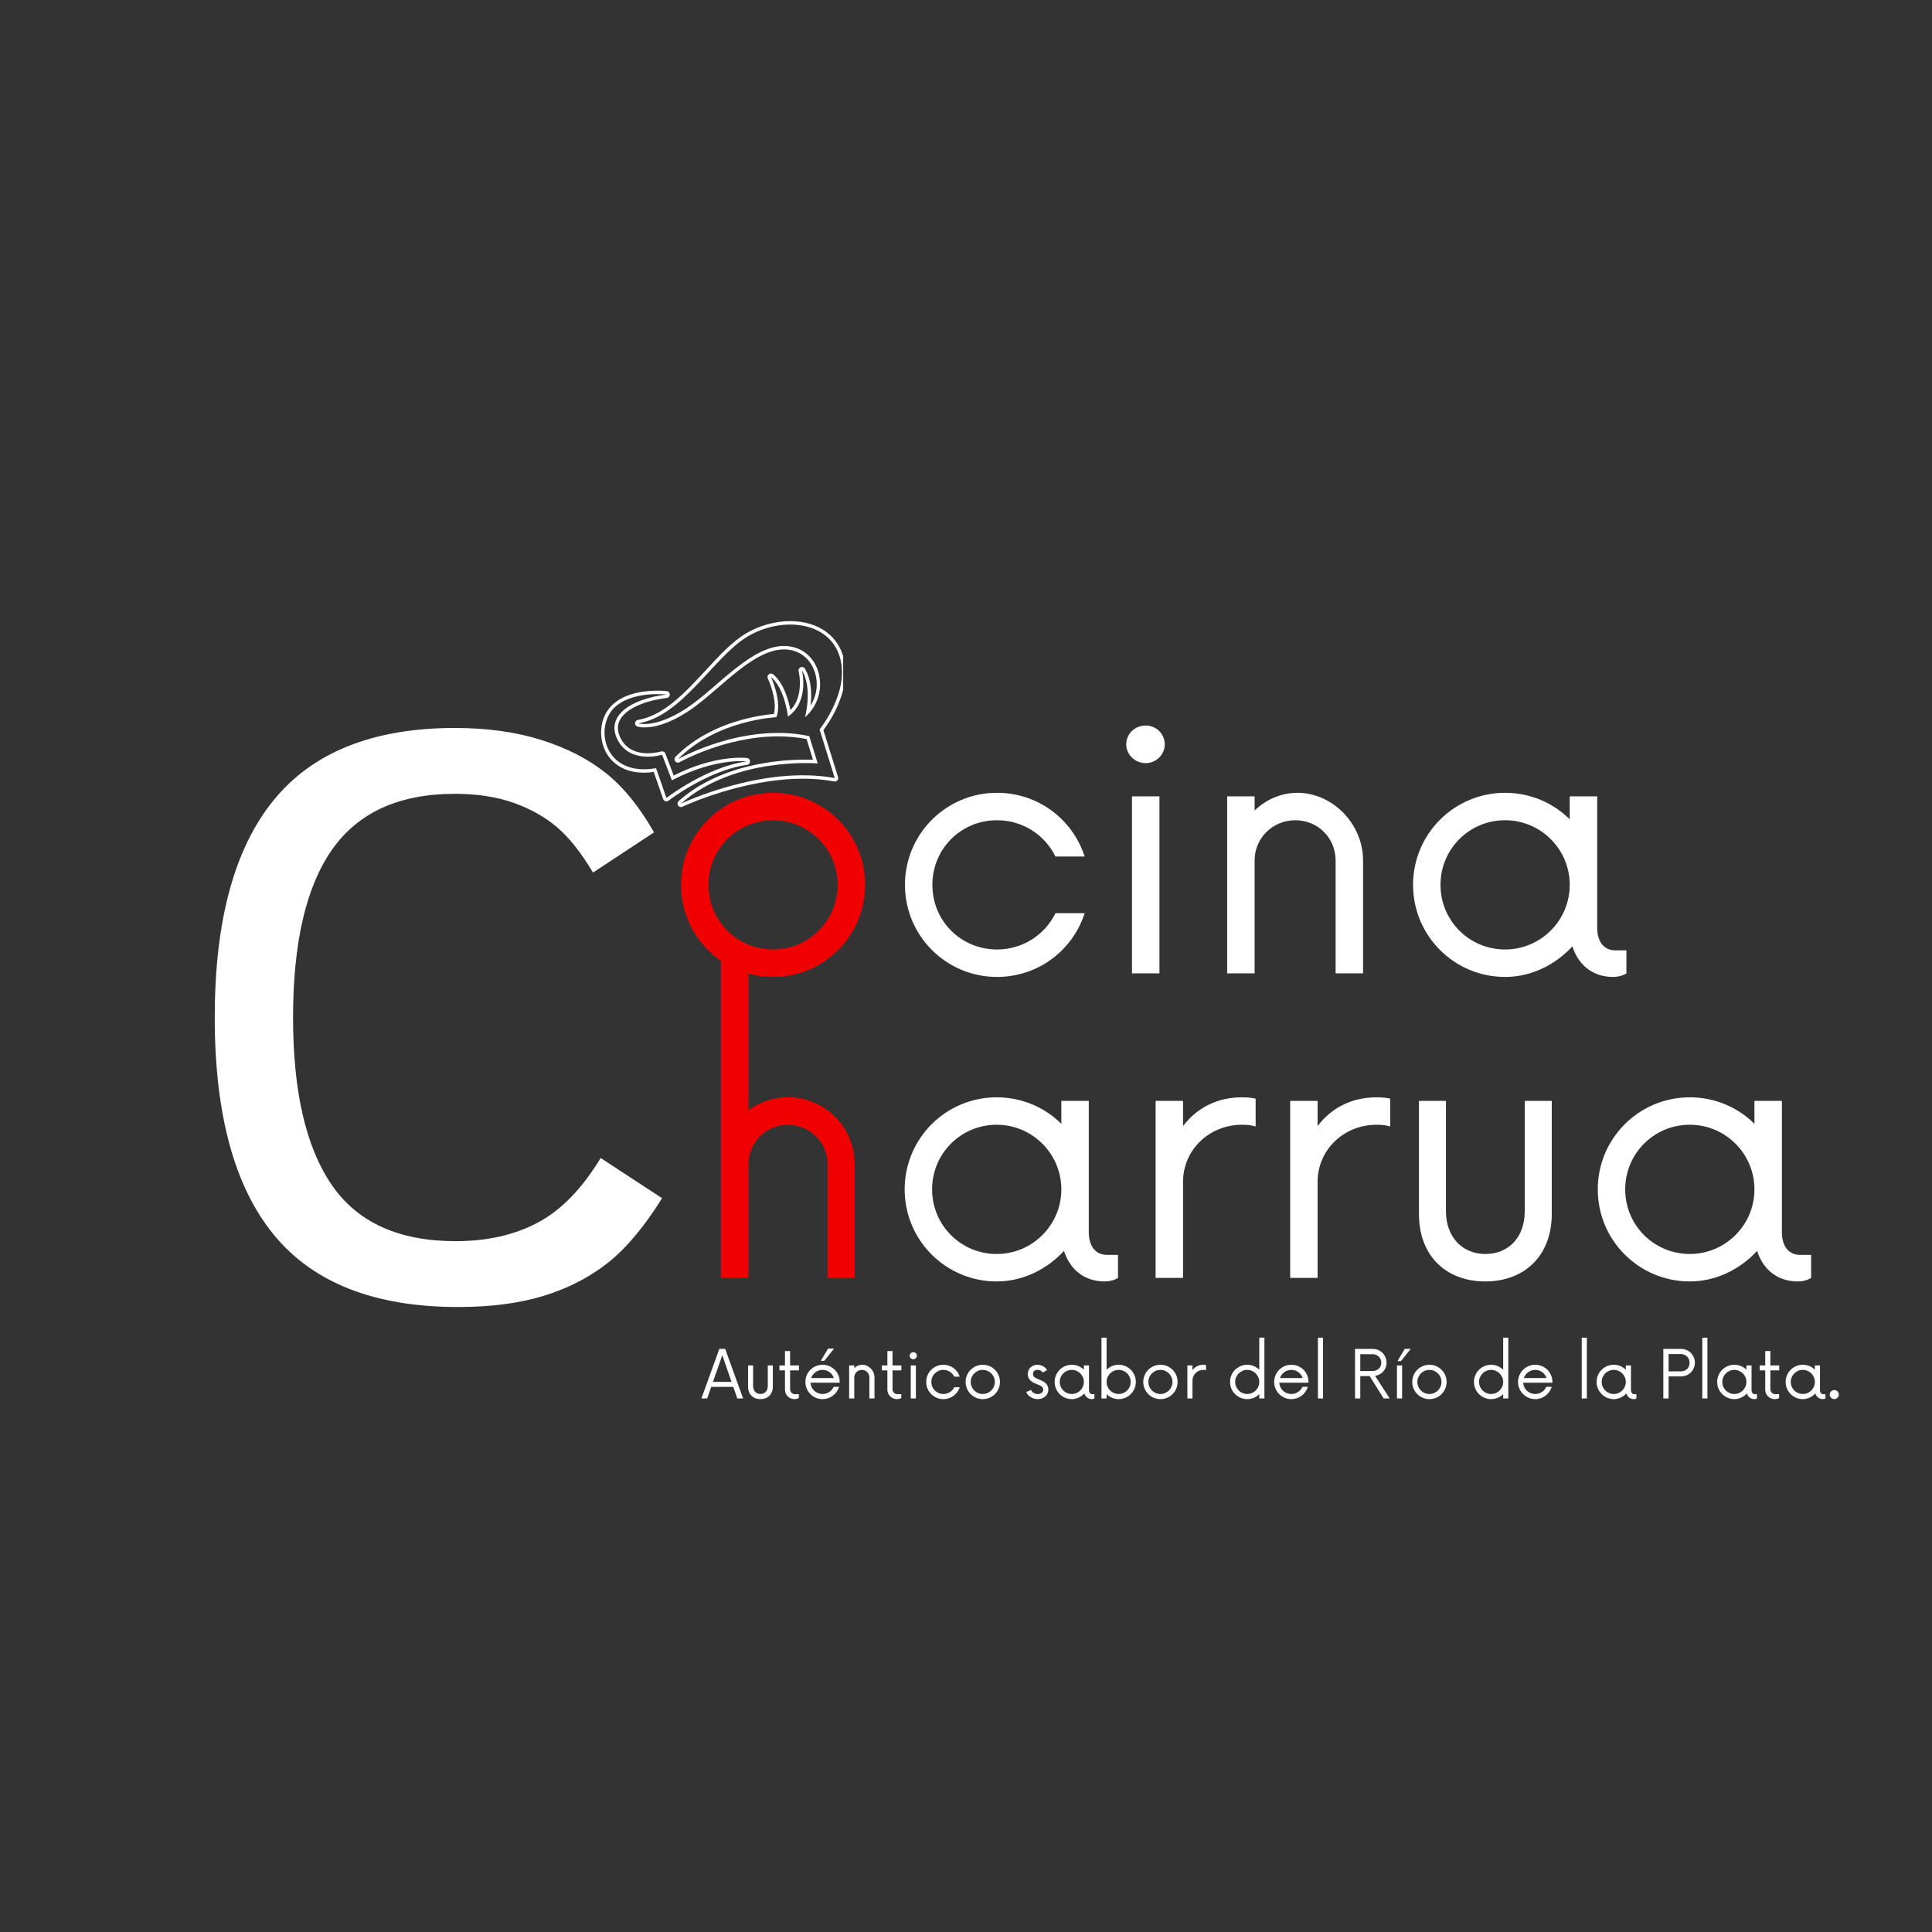 <svg xmlns="http://www.w3.org/2000/svg" xmlns:xlink="http://www.w3.org/1999/xlink" width="500" zoomAndPan="magnify" viewBox="0 0 375 375" height="500" preserveAspectRatio="xMidYMid meet" version="1.0"><rect x="0" y="0" width="375" height="375" fill="#333333" stroke="none"/><defs><g/><clipPath id="7f1398c0e6"><path d="M 123.223 120.562 L 163.66 120.562 L 163.66 156.648 L 123.223 156.648 Z M 123.223 120.562 " clip-rule="nonzero"/></clipPath><clipPath id="35ea30905b"><path d="M 116.676 134.047 L 145.598 134.047 L 145.598 155.574 L 116.676 155.574 Z M 116.676 134.047 " clip-rule="nonzero"/></clipPath></defs><g fill="#f10000" fill-opacity="1"><g transform="translate(128.32, 188.934)"><g><path d="M 21.734 0.688 C 31.617 0.688 39.605 -7.301 39.605 -17.184 C 39.605 -27.062 31.617 -35.051 21.734 -35.051 C 11.855 -35.051 3.867 -27.062 3.867 -17.184 C 3.867 -7.301 11.855 0.688 21.734 0.688 Z M 21.734 -4.641 C 14.777 -4.641 9.191 -10.223 9.191 -17.184 C 9.191 -24.141 14.777 -29.727 21.734 -29.727 C 28.609 -29.727 34.277 -24.141 34.277 -17.184 C 34.277 -10.223 28.609 -4.641 21.734 -4.641 Z M 21.734 -4.641 "/></g></g></g><g fill="#ffffff" fill-opacity="1"><g transform="translate(171.785, 188.934)"><g><path d="M 21.734 0.688 C 29.727 0.688 36.426 -4.469 38.746 -11.684 L 33.078 -11.684 C 31.016 -7.473 26.719 -4.641 21.734 -4.641 C 14.777 -4.641 9.191 -10.137 9.191 -17.184 C 9.191 -24.227 14.777 -29.727 21.734 -29.727 C 26.719 -29.727 31.016 -26.891 33.078 -22.68 L 38.746 -22.68 C 36.426 -29.898 29.727 -35.051 21.734 -35.051 C 11.855 -35.051 3.867 -27.062 3.867 -17.184 C 3.867 -7.301 11.855 0.688 21.734 0.688 Z M 21.734 0.688 "/></g></g></g><g fill="#ffffff" fill-opacity="1"><g transform="translate(212.763, 188.934)"><g><path d="M 9.621 -40.809 C 11.598 -40.809 13.316 -42.441 13.316 -44.418 C 13.316 -46.562 11.598 -48.109 9.621 -48.109 C 7.559 -48.109 5.844 -46.562 5.844 -44.418 C 5.844 -42.441 7.559 -40.809 9.621 -40.809 Z M 6.957 0 L 12.285 0 L 12.285 -34.363 L 6.957 -34.363 Z M 6.957 0 "/></g></g></g><g fill="#ffffff" fill-opacity="1"><g transform="translate(231.921, 188.934)"><g><path d="M 19.934 -35.051 C 16.754 -35.051 13.832 -33.762 11.598 -31.617 L 11.598 -34.363 L 6.273 -34.363 L 6.273 0 L 11.598 0 L 11.598 -21.906 C 11.598 -26.289 15.121 -29.727 19.504 -29.727 C 23.883 -29.727 27.32 -26.289 27.32 -21.906 L 27.32 0 L 32.648 0 L 32.648 -21.906 C 32.648 -29.211 26.547 -35.051 19.934 -35.051 Z M 19.934 -35.051 "/></g></g></g><g fill="#ffffff" fill-opacity="1"><g transform="translate(270.407, 188.934)"><g><path d="M 43.129 -4.469 C 41.238 -4.469 39.605 -5.758 39.605 -8.934 L 39.605 -34.363 L 34.277 -34.363 L 34.277 -29.898 C 31.102 -33.078 26.633 -35.051 21.734 -35.051 C 11.855 -35.051 3.867 -27.062 3.867 -17.184 C 3.867 -7.301 11.855 0.688 21.734 0.688 C 26.891 0.688 31.531 -1.719 34.793 -5.242 C 35.91 -1.719 38.66 0.688 42.699 0.688 C 43.645 0.688 44.59 0.43 45.277 0 L 45.277 -4.469 Z M 21.734 -4.641 C 14.777 -4.641 9.191 -10.223 9.191 -17.184 C 9.191 -24.141 14.777 -29.727 21.734 -29.727 C 28.609 -29.727 34.277 -24.141 34.277 -17.184 C 34.277 -10.223 28.609 -4.641 21.734 -4.641 Z M 21.734 -4.641 "/></g></g></g><g fill="#000000" fill-opacity="1"><g transform="translate(316.696, 188.934)"><g/></g></g><g clip-path="url(#7f1398c0e6)"><path fill="#ffffff" d="M 133.121 137.562 C 139.141 133.668 145.98 124.93 152.707 125.402 C 159.43 125.875 161.438 134.73 156.246 139.215 C 156.246 139.215 157.781 133.668 155.656 130.125 C 155.656 130.125 157.191 136.148 152.941 139.098 C 152.941 139.098 152.352 133.625 149.641 131.402 C 149.641 131.402 151.879 136.148 150.699 139.215 C 150.699 139.215 139.141 139.688 131.59 147.363 C 131.59 147.363 144.211 140.16 157.07 142.875 L 158.723 148.188 C 158.723 148.188 142.559 146.773 132.18 155.98 C 132.18 155.98 148.105 148.426 162.027 151.023 L 159.078 141.578 C 159.078 141.578 165.094 134.258 162.973 127.41 C 160.848 120.562 151.762 119.617 145.156 123.516 C 138.551 127.41 132.531 138.98 123.918 140.398 C 123.918 140.398 127.105 141.461 133.121 137.562 Z M 123.254 140.344 C 123.281 140.039 123.508 139.789 123.812 139.738 C 128.832 138.914 132.984 134.422 137.004 130.082 C 139.652 127.215 142.152 124.512 144.816 122.941 C 147.418 121.406 150.457 120.562 153.371 120.562 C 155.742 120.562 157.918 121.117 159.664 122.172 C 161.578 123.328 162.941 125.07 163.605 127.211 C 164.121 128.875 164.227 130.691 163.914 132.617 C 163.672 134.137 163.168 135.727 162.426 137.34 C 161.438 139.484 160.293 141.086 159.816 141.711 L 162.664 150.824 C 162.73 151.047 162.68 151.289 162.523 151.465 C 162.398 151.609 162.215 151.688 162.027 151.688 C 161.984 151.688 161.945 151.684 161.906 151.676 C 160.012 151.324 157.969 151.145 155.828 151.145 C 149.695 151.145 143.676 152.621 139.703 153.859 C 135.395 155.203 132.5 156.566 132.465 156.582 C 132.371 156.625 132.273 156.648 132.18 156.648 C 131.961 156.648 131.75 156.539 131.621 156.348 C 131.441 156.07 131.488 155.703 131.734 155.48 C 135.266 152.352 139.809 150.09 145.238 148.758 C 149.664 147.672 153.711 147.445 156.324 147.445 C 156.914 147.445 157.414 147.457 157.801 147.469 L 156.555 143.449 C 154.789 143.105 152.93 142.93 151.02 142.93 C 145.707 142.93 140.801 144.289 137.621 145.43 C 134.164 146.672 131.941 147.93 131.918 147.941 C 131.812 148 131.699 148.027 131.59 148.027 C 131.387 148.027 131.191 147.938 131.059 147.77 C 130.855 147.504 130.879 147.133 131.113 146.895 C 132.883 145.094 135.016 143.535 137.453 142.262 C 139.391 141.246 141.523 140.406 143.797 139.77 C 146.809 138.926 149.227 138.66 150.207 138.582 C 150.953 135.805 149.059 131.73 149.035 131.688 C 148.902 131.406 148.984 131.07 149.23 130.879 C 149.348 130.781 149.496 130.734 149.641 130.734 C 149.789 130.734 149.938 130.785 150.062 130.887 C 152.168 132.609 153.07 136.016 153.418 137.832 C 154.469 136.758 155.074 135.305 155.227 133.492 C 155.371 131.742 155.016 130.305 155.012 130.289 C 154.93 129.969 155.094 129.637 155.398 129.512 C 155.484 129.477 155.57 129.461 155.656 129.461 C 155.883 129.461 156.105 129.578 156.227 129.781 C 157.562 132.012 157.566 134.91 157.336 136.941 C 158.551 135.008 158.875 132.617 158.133 130.391 C 157.293 127.863 155.246 126.25 152.66 126.066 C 152.5 126.059 152.34 126.051 152.18 126.051 C 147.973 126.051 143.613 129.805 139.398 133.438 C 137.344 135.207 135.398 136.883 133.484 138.125 C 129.562 140.664 126.758 141.195 125.094 141.195 C 124.234 141.195 123.762 141.047 123.711 141.031 C 123.418 140.934 123.23 140.648 123.254 140.344 " fill-opacity="1" fill-rule="nonzero"/></g><g clip-path="url(#35ea30905b)"><path fill="#ffffff" d="M 127.34 149.098 L 129.348 154.879 C 129.348 154.879 137.133 148.859 144.918 147.797 C 144.918 147.797 139.02 146.973 130.41 151.457 L 128.52 146.5 C 128.52 146.5 122.387 148.387 119.906 143.664 C 117.43 138.941 122.449 135.672 129.348 134.812 C 129.348 134.812 122.477 133.984 119.082 137.527 C 115.387 141.383 117.312 150.867 127.34 149.098 Z M 116.766 140.949 C 116.996 139.438 117.648 138.059 118.602 137.066 C 119.711 135.91 121.254 135.07 123.191 134.574 C 124.852 134.148 126.5 134.059 127.594 134.059 C 128.676 134.059 129.395 134.145 129.426 134.148 C 129.762 134.188 130.012 134.473 130.012 134.809 C 130.012 135.145 129.762 135.43 129.43 135.473 C 127.188 135.75 125.16 136.293 123.574 137.039 C 121.984 137.785 120.855 138.727 120.316 139.762 C 119.754 140.844 119.812 142.051 120.496 143.355 C 121.492 145.246 123.254 146.207 125.746 146.207 C 127.18 146.203 128.316 145.863 128.324 145.863 C 128.391 145.84 128.457 145.832 128.52 145.832 C 128.789 145.832 129.043 145.996 129.145 146.262 L 130.766 150.527 C 136.781 147.531 141.426 147.07 143.699 147.07 C 144.527 147.07 144.992 147.133 145.012 147.137 C 145.34 147.184 145.586 147.465 145.586 147.797 C 145.586 148.133 145.34 148.414 145.012 148.457 C 141.098 148.992 137.168 150.848 134.559 152.309 C 131.711 153.902 129.773 155.395 129.754 155.41 C 129.637 155.5 129.492 155.547 129.348 155.547 C 129.281 155.547 129.219 155.539 129.156 155.52 C 128.949 155.457 128.789 155.301 128.719 155.098 L 126.895 149.84 C 126.234 149.934 125.594 149.98 124.984 149.98 C 123.07 149.98 121.41 149.531 120.051 148.648 C 118.836 147.863 117.891 146.734 117.312 145.379 C 116.734 144.02 116.539 142.445 116.766 140.949 " fill-opacity="1" fill-rule="nonzero"/></g><g fill="#ffffff" fill-opacity="1"><g transform="translate(31.633, 251.425)"><g><path d="M 96.875 -18.859 C 93.445 -13.348 89.953 -9.176 86.391 -6.344 C 82.828 -3.52 78.68 -1.379 73.953 0.078 C 69.234 1.535 63.676 2.266 57.281 2.266 C 41.125 2.266 29.211 -2.395 21.547 -11.719 C 13.879 -21.051 10.047 -35.125 10.047 -53.938 C 10.047 -72.688 13.852 -86.738 21.469 -96.094 C 29.082 -105.445 40.812 -110.125 56.656 -110.125 C 62.945 -110.125 68.555 -109.344 73.484 -107.781 C 78.422 -106.219 82.594 -104.07 86 -101.344 C 89.406 -98.625 92.508 -94.797 95.312 -89.859 L 83.469 -82.062 C 81.176 -85.906 78.863 -88.828 76.531 -90.828 C 74.195 -92.828 71.391 -94.41 68.109 -95.578 C 64.836 -96.754 61.02 -97.344 56.656 -97.344 C 45.852 -97.344 37.914 -93.742 32.844 -86.547 C 27.781 -79.348 25.25 -68.477 25.25 -53.938 C 25.25 -39.594 27.742 -28.77 32.734 -21.469 C 37.723 -14.164 45.75 -10.516 56.812 -10.516 C 62.945 -10.516 68.273 -11.723 72.797 -14.141 C 77.316 -16.555 81.367 -20.727 84.953 -26.656 Z M 96.875 -18.859 "/></g></g></g><g fill="#f10000" fill-opacity="1"><g transform="translate(133.676, 248.039)"><g><path d="M 19.246 -35.051 C 16.41 -35.051 13.746 -34.105 11.598 -32.562 L 11.598 -63.23 L 6.273 -63.23 L 6.273 0 L 11.598 0 L 11.598 -21.992 C 11.598 -26.375 15.035 -29.727 19.246 -29.727 C 23.453 -29.727 26.977 -26.375 26.977 -21.992 L 26.977 0 L 32.219 0 L 32.219 -21.992 C 32.219 -29.297 26.461 -35.051 19.246 -35.051 Z M 19.246 -35.051 "/></g></g></g><g fill="#ffffff" fill-opacity="1"><g transform="translate(171.728, 248.039)"><g><path d="M 43.129 -4.469 C 41.238 -4.469 39.605 -5.758 39.605 -8.934 L 39.605 -34.363 L 34.277 -34.363 L 34.277 -29.898 C 31.102 -33.078 26.633 -35.051 21.734 -35.051 C 11.855 -35.051 3.867 -27.062 3.867 -17.184 C 3.867 -7.301 11.855 0.688 21.734 0.688 C 26.891 0.688 31.531 -1.719 34.793 -5.242 C 35.91 -1.719 38.66 0.688 42.699 0.688 C 43.645 0.688 44.59 0.43 45.277 0 L 45.277 -4.469 Z M 21.734 -4.641 C 14.777 -4.641 9.191 -10.223 9.191 -17.184 C 9.191 -24.141 14.777 -29.727 21.734 -29.727 C 28.609 -29.727 34.277 -24.141 34.277 -17.184 C 34.277 -10.223 28.609 -4.641 21.734 -4.641 Z M 21.734 -4.641 "/></g></g></g><g fill="#ffffff" fill-opacity="1"><g transform="translate(218.032, 248.039)"><g><path d="M 23.023 -35.051 C 18.129 -35.051 14.176 -32.906 11.598 -29.469 L 11.598 -34.363 L 6.273 -34.363 L 6.273 0 L 11.598 0 L 11.598 -18.645 C 11.598 -24.914 16.754 -29.727 23.023 -29.727 C 24.055 -29.727 24.914 -29.641 25.688 -29.383 L 25.688 -34.793 C 24.914 -34.965 24.055 -35.051 23.023 -35.051 Z M 23.023 -35.051 "/></g></g></g><g fill="#ffffff" fill-opacity="1"><g transform="translate(244.148, 248.039)"><g><path d="M 23.023 -35.051 C 18.129 -35.051 14.176 -32.906 11.598 -29.469 L 11.598 -34.363 L 6.273 -34.363 L 6.273 0 L 11.598 0 L 11.598 -18.645 C 11.598 -24.914 16.754 -29.727 23.023 -29.727 C 24.055 -29.727 24.914 -29.641 25.688 -29.383 L 25.688 -34.793 C 24.914 -34.965 24.055 -35.051 23.023 -35.051 Z M 23.023 -35.051 "/></g></g></g><g fill="#ffffff" fill-opacity="1"><g transform="translate(270.264, 248.039)"><g><path d="M 18.043 0.688 C 25.688 0.688 30.93 -4.383 30.93 -12.371 L 30.93 -34.363 L 25.688 -34.363 L 25.688 -12.973 C 25.688 -7.816 22.508 -4.641 18.043 -4.641 C 13.66 -4.641 10.395 -7.816 10.395 -12.973 L 10.395 -34.363 L 5.156 -34.363 L 5.156 -12.371 C 5.156 -4.383 10.309 0.688 18.043 0.688 Z M 18.043 0.688 "/></g></g></g><g fill="#ffffff" fill-opacity="1"><g transform="translate(306.259, 248.039)"><g><path d="M 43.129 -4.469 C 41.238 -4.469 39.605 -5.758 39.605 -8.934 L 39.605 -34.363 L 34.277 -34.363 L 34.277 -29.898 C 31.102 -33.078 26.633 -35.051 21.734 -35.051 C 11.855 -35.051 3.867 -27.062 3.867 -17.184 C 3.867 -7.301 11.855 0.688 21.734 0.688 C 26.891 0.688 31.531 -1.719 34.793 -5.242 C 35.91 -1.719 38.66 0.688 42.699 0.688 C 43.645 0.688 44.59 0.43 45.277 0 L 45.277 -4.469 Z M 21.734 -4.641 C 14.777 -4.641 9.191 -10.223 9.191 -17.184 C 9.191 -24.141 14.777 -29.727 21.734 -29.727 C 28.609 -29.727 34.277 -24.141 34.277 -17.184 C 34.277 -10.223 28.609 -4.641 21.734 -4.641 Z M 21.734 -4.641 "/></g></g></g><g fill="#ffffff" fill-opacity="1"><g transform="translate(136.141, 271.44)"><g><path d="M 6.973 0 L 8.094 0 L 4.617 -9.617 L 3.48 -9.617 L 0 0 L 1.121 0 L 1.906 -2.246 L 6.188 -2.246 Z M 2.246 -3.223 L 4.055 -8.398 L 5.852 -3.223 Z M 2.246 -3.223 "/></g></g></g><g fill="#ffffff" fill-opacity="1"><g transform="translate(144.236, 271.44)"><g><path d="M 3.367 0.129 C 4.793 0.129 5.77 -0.816 5.77 -2.309 L 5.77 -6.414 L 4.793 -6.414 L 4.793 -2.422 C 4.793 -1.457 4.199 -0.867 3.367 -0.867 C 2.551 -0.867 1.941 -1.457 1.941 -2.422 L 1.941 -6.414 L 0.961 -6.414 L 0.961 -2.309 C 0.961 -0.816 1.922 0.129 3.367 0.129 Z M 3.367 0.129 "/></g></g></g><g fill="#ffffff" fill-opacity="1"><g transform="translate(150.953, 271.44)"><g><path d="M 4.121 -5.449 L 4.121 -6.414 L 2.406 -6.414 L 2.406 -9.203 L 1.41 -9.203 L 1.41 -6.414 L 0.336 -6.414 L 0.336 -5.449 L 1.41 -5.449 L 1.41 -1.684 C 1.41 -0.672 2.262 0.129 3.254 0.129 C 3.574 0.129 3.926 0.031 4.105 -0.082 L 4.105 -0.832 L 3.367 -0.832 C 2.852 -0.832 2.406 -1.219 2.406 -1.812 L 2.406 -5.449 Z M 4.121 -5.449 "/></g></g></g><g fill="#ffffff" fill-opacity="1"><g transform="translate(155.602, 271.44)"><g><path d="M 6.285 -9.684 L 5.129 -9.684 L 3.719 -7.309 L 4.391 -7.309 Z M 7.391 -3.27 C 7.344 -5.113 5.883 -6.539 4.055 -6.539 C 2.211 -6.539 0.723 -5.051 0.723 -3.207 C 0.723 -1.363 2.211 0.129 4.055 0.129 C 5.578 0.129 6.844 -0.883 7.262 -2.262 L 6.203 -2.262 C 5.852 -1.426 5.02 -0.867 4.055 -0.867 C 2.789 -0.867 1.781 -1.828 1.715 -3.062 L 7.375 -3.062 Z M 4.055 -5.547 C 5.082 -5.547 5.949 -4.891 6.25 -3.961 L 1.844 -3.961 C 2.164 -4.891 3.031 -5.547 4.055 -5.547 Z M 4.055 -5.547 "/></g></g></g><g fill="#ffffff" fill-opacity="1"><g transform="translate(163.649, 271.44)"><g><path d="M 3.719 -6.539 C 3.125 -6.539 2.582 -6.301 2.164 -5.898 L 2.164 -6.414 L 1.172 -6.414 L 1.172 0 L 2.164 0 L 2.164 -4.086 C 2.164 -4.906 2.82 -5.547 3.641 -5.547 C 4.457 -5.547 5.098 -4.906 5.098 -4.086 L 5.098 0 L 6.09 0 L 6.09 -4.086 C 6.09 -5.449 4.953 -6.539 3.719 -6.539 Z M 3.719 -6.539 "/></g></g></g><g fill="#ffffff" fill-opacity="1"><g transform="translate(170.831, 271.44)"><g><path d="M 4.121 -5.449 L 4.121 -6.414 L 2.406 -6.414 L 2.406 -9.203 L 1.41 -9.203 L 1.41 -6.414 L 0.336 -6.414 L 0.336 -5.449 L 1.41 -5.449 L 1.41 -1.684 C 1.41 -0.672 2.262 0.129 3.254 0.129 C 3.574 0.129 3.926 0.031 4.105 -0.082 L 4.105 -0.832 L 3.367 -0.832 C 2.852 -0.832 2.406 -1.219 2.406 -1.812 L 2.406 -5.449 Z M 4.121 -5.449 "/></g></g></g><g fill="#ffffff" fill-opacity="1"><g transform="translate(175.48, 271.44)"><g><path d="M 1.797 -7.613 C 2.164 -7.613 2.484 -7.918 2.484 -8.289 C 2.484 -8.688 2.164 -8.977 1.797 -8.977 C 1.41 -8.977 1.09 -8.688 1.09 -8.289 C 1.09 -7.918 1.41 -7.613 1.797 -7.613 Z M 1.297 0 L 2.293 0 L 2.293 -6.414 L 1.297 -6.414 Z M 1.297 0 "/></g></g></g><g fill="#ffffff" fill-opacity="1"><g transform="translate(179.055, 271.44)"><g><path d="M 4.055 0.129 C 5.547 0.129 6.797 -0.832 7.23 -2.18 L 6.172 -2.18 C 5.785 -1.395 4.984 -0.867 4.055 -0.867 C 2.758 -0.867 1.715 -1.891 1.715 -3.207 C 1.715 -4.52 2.758 -5.547 4.055 -5.547 C 4.984 -5.547 5.785 -5.02 6.172 -4.23 L 7.23 -4.23 C 6.797 -5.578 5.547 -6.539 4.055 -6.539 C 2.211 -6.539 0.723 -5.051 0.723 -3.207 C 0.723 -1.363 2.211 0.129 4.055 0.129 Z M 4.055 0.129 "/></g></g></g><g fill="#ffffff" fill-opacity="1"><g transform="translate(186.701, 271.44)"><g><path d="M 4.055 0.129 C 5.898 0.129 7.391 -1.363 7.391 -3.207 C 7.391 -5.051 5.898 -6.539 4.055 -6.539 C 2.211 -6.539 0.723 -5.051 0.723 -3.207 C 0.723 -1.363 2.211 0.129 4.055 0.129 Z M 4.055 -0.867 C 2.758 -0.867 1.715 -1.906 1.715 -3.207 C 1.715 -4.504 2.758 -5.547 4.055 -5.547 C 5.34 -5.547 6.395 -4.504 6.395 -3.207 C 6.395 -1.906 5.34 -0.867 4.055 -0.867 Z M 4.055 -0.867 "/></g></g></g><g fill="#ffffff" fill-opacity="1"><g transform="translate(194.813, 271.44)"><g/></g></g><g fill="#ffffff" fill-opacity="1"><g transform="translate(198.676, 271.44)"><g><path d="M 2.758 0.129 C 3.879 0.129 4.809 -0.625 4.809 -1.73 C 4.809 -2.887 3.848 -3.336 3.016 -3.672 C 2.227 -4.008 1.828 -4.184 1.828 -4.746 C 1.828 -5.289 2.195 -5.547 2.727 -5.547 C 3.141 -5.547 3.512 -5.371 3.688 -5.035 L 4.551 -5.484 C 4.312 -6.059 3.496 -6.539 2.676 -6.539 C 1.73 -6.539 0.816 -5.883 0.816 -4.715 C 0.816 -3.703 1.492 -3.191 2.629 -2.758 C 3.398 -2.453 3.816 -2.246 3.816 -1.73 C 3.816 -1.172 3.336 -0.852 2.758 -0.852 C 2.164 -0.852 1.586 -1.188 1.492 -1.652 L 0.527 -1.266 C 0.77 -0.496 1.73 0.129 2.758 0.129 Z M 2.758 0.129 "/></g></g></g><g fill="#ffffff" fill-opacity="1"><g transform="translate(203.982, 271.44)"><g><path d="M 8.047 -0.832 C 7.695 -0.832 7.391 -1.074 7.391 -1.668 L 7.391 -6.414 L 6.395 -6.414 L 6.395 -5.578 C 5.805 -6.172 4.969 -6.539 4.055 -6.539 C 2.211 -6.539 0.723 -5.051 0.723 -3.207 C 0.723 -1.363 2.211 0.129 4.055 0.129 C 5.02 0.129 5.883 -0.32 6.492 -0.977 C 6.699 -0.32 7.215 0.129 7.969 0.129 C 8.145 0.129 8.32 0.082 8.449 0 L 8.449 -0.832 Z M 4.055 -0.867 C 2.758 -0.867 1.715 -1.906 1.715 -3.207 C 1.715 -4.504 2.758 -5.547 4.055 -5.547 C 5.34 -5.547 6.395 -4.504 6.395 -3.207 C 6.395 -1.906 5.34 -0.867 4.055 -0.867 Z M 4.055 -0.867 "/></g></g></g><g fill="#ffffff" fill-opacity="1"><g transform="translate(212.623, 271.44)"><g><path d="M 4.504 -6.539 C 3.59 -6.539 2.773 -6.172 2.164 -5.578 L 2.164 -11.797 L 1.172 -11.797 L 1.172 0 L 2.164 0 L 2.164 -0.832 C 2.773 -0.242 3.59 0.129 4.504 0.129 C 6.348 0.129 7.84 -1.363 7.84 -3.207 C 7.84 -5.051 6.348 -6.539 4.504 -6.539 Z M 4.504 -0.867 C 3.207 -0.867 2.164 -1.906 2.164 -3.207 C 2.164 -4.504 3.207 -5.547 4.504 -5.547 C 5.805 -5.547 6.844 -4.504 6.844 -3.207 C 6.844 -1.906 5.805 -0.867 4.504 -0.867 Z M 4.504 -0.867 "/></g></g></g><g fill="#ffffff" fill-opacity="1"><g transform="translate(221.183, 271.44)"><g><path d="M 4.055 0.129 C 5.898 0.129 7.391 -1.363 7.391 -3.207 C 7.391 -5.051 5.898 -6.539 4.055 -6.539 C 2.211 -6.539 0.723 -5.051 0.723 -3.207 C 0.723 -1.363 2.211 0.129 4.055 0.129 Z M 4.055 -0.867 C 2.758 -0.867 1.715 -1.906 1.715 -3.207 C 1.715 -4.504 2.758 -5.547 4.055 -5.547 C 5.34 -5.547 6.395 -4.504 6.395 -3.207 C 6.395 -1.906 5.34 -0.867 4.055 -0.867 Z M 4.055 -0.867 "/></g></g></g><g fill="#ffffff" fill-opacity="1"><g transform="translate(229.295, 271.44)"><g><path d="M 4.297 -6.539 C 3.383 -6.539 2.645 -6.141 2.164 -5.5 L 2.164 -6.414 L 1.172 -6.414 L 1.172 0 L 2.164 0 L 2.164 -3.48 C 2.164 -4.648 3.125 -5.547 4.297 -5.547 C 4.488 -5.547 4.648 -5.531 4.793 -5.484 L 4.793 -6.492 C 4.648 -6.523 4.488 -6.539 4.297 -6.539 Z M 4.297 -6.539 "/></g></g></g><g fill="#ffffff" fill-opacity="1"><g transform="translate(234.168, 271.44)"><g/></g></g><g fill="#ffffff" fill-opacity="1"><g transform="translate(238.031, 271.44)"><g><path d="M 6.395 -11.797 L 6.395 -5.578 C 5.785 -6.172 4.969 -6.539 4.055 -6.539 C 2.211 -6.539 0.723 -5.051 0.723 -3.207 C 0.723 -1.363 2.211 0.129 4.055 0.129 C 4.969 0.129 5.785 -0.242 6.395 -0.832 L 6.395 0 L 7.391 0 L 7.391 -11.797 Z M 4.055 -0.867 C 2.758 -0.867 1.715 -1.906 1.715 -3.207 C 1.715 -4.504 2.758 -5.547 4.055 -5.547 C 5.34 -5.547 6.395 -4.504 6.395 -3.207 C 6.395 -1.906 5.34 -0.867 4.055 -0.867 Z M 4.055 -0.867 "/></g></g></g><g fill="#ffffff" fill-opacity="1"><g transform="translate(246.592, 271.44)"><g><path d="M 7.391 -3.27 C 7.344 -5.113 5.883 -6.539 4.055 -6.539 C 2.211 -6.539 0.723 -5.051 0.723 -3.207 C 0.723 -1.363 2.211 0.129 4.055 0.129 C 5.578 0.129 6.844 -0.883 7.262 -2.262 L 6.203 -2.262 C 5.852 -1.426 5.02 -0.867 4.055 -0.867 C 2.789 -0.867 1.781 -1.828 1.715 -3.062 L 7.375 -3.062 Z M 4.055 -5.547 C 5.082 -5.547 5.949 -4.891 6.25 -3.961 L 1.844 -3.961 C 2.164 -4.891 3.031 -5.547 4.055 -5.547 Z M 4.055 -5.547 "/></g></g></g><g fill="#ffffff" fill-opacity="1"><g transform="translate(254.639, 271.44)"><g><path d="M 1.172 0 L 2.164 0 L 2.164 -11.797 L 1.172 -11.797 Z M 1.172 0 "/></g></g></g><g fill="#ffffff" fill-opacity="1"><g transform="translate(257.973, 271.44)"><g/></g></g><g fill="#ffffff" fill-opacity="1"><g transform="translate(261.837, 271.44)"><g><path d="M 5.066 -4.391 C 6.332 -4.57 7.293 -5.625 7.293 -6.926 C 7.293 -8.434 6.09 -9.617 4.617 -9.617 L 1.172 -9.617 L 1.172 0 L 2.195 0 L 2.195 -4.344 L 4.008 -4.344 L 6.734 0 L 7.902 0 Z M 2.195 -5.32 L 2.195 -8.594 L 4.551 -8.594 C 5.516 -8.594 6.27 -7.918 6.27 -6.957 C 6.27 -5.98 5.531 -5.32 4.551 -5.32 Z M 2.195 -5.32 "/></g></g></g><g fill="#ffffff" fill-opacity="1"><g transform="translate(269.884, 271.44)"><g><path d="M 1.363 -7.246 L 2.035 -7.246 L 3.926 -9.617 L 2.773 -9.617 Z M 1.266 0 L 2.262 0 L 2.262 -6.414 L 1.266 -6.414 Z M 1.266 0 "/></g></g></g><g fill="#ffffff" fill-opacity="1"><g transform="translate(273.395, 271.44)"><g><path d="M 4.055 0.129 C 5.898 0.129 7.391 -1.363 7.391 -3.207 C 7.391 -5.051 5.898 -6.539 4.055 -6.539 C 2.211 -6.539 0.723 -5.051 0.723 -3.207 C 0.723 -1.363 2.211 0.129 4.055 0.129 Z M 4.055 -0.867 C 2.758 -0.867 1.715 -1.906 1.715 -3.207 C 1.715 -4.504 2.758 -5.547 4.055 -5.547 C 5.34 -5.547 6.395 -4.504 6.395 -3.207 C 6.395 -1.906 5.34 -0.867 4.055 -0.867 Z M 4.055 -0.867 "/></g></g></g><g fill="#ffffff" fill-opacity="1"><g transform="translate(281.506, 271.44)"><g/></g></g><g fill="#ffffff" fill-opacity="1"><g transform="translate(285.37, 271.44)"><g><path d="M 6.395 -11.797 L 6.395 -5.578 C 5.785 -6.172 4.969 -6.539 4.055 -6.539 C 2.211 -6.539 0.723 -5.051 0.723 -3.207 C 0.723 -1.363 2.211 0.129 4.055 0.129 C 4.969 0.129 5.785 -0.242 6.395 -0.832 L 6.395 0 L 7.391 0 L 7.391 -11.797 Z M 4.055 -0.867 C 2.758 -0.867 1.715 -1.906 1.715 -3.207 C 1.715 -4.504 2.758 -5.547 4.055 -5.547 C 5.34 -5.547 6.395 -4.504 6.395 -3.207 C 6.395 -1.906 5.34 -0.867 4.055 -0.867 Z M 4.055 -0.867 "/></g></g></g><g fill="#ffffff" fill-opacity="1"><g transform="translate(293.93, 271.44)"><g><path d="M 7.391 -3.27 C 7.344 -5.113 5.883 -6.539 4.055 -6.539 C 2.211 -6.539 0.723 -5.051 0.723 -3.207 C 0.723 -1.363 2.211 0.129 4.055 0.129 C 5.578 0.129 6.844 -0.883 7.262 -2.262 L 6.203 -2.262 C 5.852 -1.426 5.02 -0.867 4.055 -0.867 C 2.789 -0.867 1.781 -1.828 1.715 -3.062 L 7.375 -3.062 Z M 4.055 -5.547 C 5.082 -5.547 5.949 -4.891 6.25 -3.961 L 1.844 -3.961 C 2.164 -4.891 3.031 -5.547 4.055 -5.547 Z M 4.055 -5.547 "/></g></g></g><g fill="#ffffff" fill-opacity="1"><g transform="translate(301.977, 271.44)"><g/></g></g><g fill="#ffffff" fill-opacity="1"><g transform="translate(305.841, 271.44)"><g><path d="M 1.172 0 L 2.164 0 L 2.164 -11.797 L 1.172 -11.797 Z M 1.172 0 "/></g></g></g><g fill="#ffffff" fill-opacity="1"><g transform="translate(309.175, 271.44)"><g><path d="M 8.047 -0.832 C 7.695 -0.832 7.391 -1.074 7.391 -1.668 L 7.391 -6.414 L 6.395 -6.414 L 6.395 -5.578 C 5.805 -6.172 4.969 -6.539 4.055 -6.539 C 2.211 -6.539 0.723 -5.051 0.723 -3.207 C 0.723 -1.363 2.211 0.129 4.055 0.129 C 5.02 0.129 5.883 -0.32 6.492 -0.977 C 6.699 -0.32 7.215 0.129 7.969 0.129 C 8.145 0.129 8.32 0.082 8.449 0 L 8.449 -0.832 Z M 4.055 -0.867 C 2.758 -0.867 1.715 -1.906 1.715 -3.207 C 1.715 -4.504 2.758 -5.547 4.055 -5.547 C 5.34 -5.547 6.395 -4.504 6.395 -3.207 C 6.395 -1.906 5.34 -0.867 4.055 -0.867 Z M 4.055 -0.867 "/></g></g></g><g fill="#ffffff" fill-opacity="1"><g transform="translate(317.816, 271.44)"><g/></g></g><g fill="#ffffff" fill-opacity="1"><g transform="translate(321.679, 271.44)"><g><path d="M 4.617 -9.617 L 1.172 -9.617 L 1.172 0 L 2.195 0 L 2.195 -4.281 L 4.617 -4.281 C 6.109 -4.281 7.293 -5.449 7.293 -6.941 C 7.293 -8.418 6.109 -9.617 4.617 -9.617 Z M 4.52 -5.258 L 2.195 -5.258 L 2.195 -8.625 L 4.52 -8.625 C 5.484 -8.625 6.27 -7.953 6.27 -6.926 C 6.27 -5.867 5.484 -5.258 4.52 -5.258 Z M 4.52 -5.258 "/></g></g></g><g fill="#ffffff" fill-opacity="1"><g transform="translate(329.245, 271.44)"><g><path d="M 1.172 0 L 2.164 0 L 2.164 -11.797 L 1.172 -11.797 Z M 1.172 0 "/></g></g></g><g fill="#ffffff" fill-opacity="1"><g transform="translate(332.58, 271.44)"><g><path d="M 8.047 -0.832 C 7.695 -0.832 7.391 -1.074 7.391 -1.668 L 7.391 -6.414 L 6.395 -6.414 L 6.395 -5.578 C 5.805 -6.172 4.969 -6.539 4.055 -6.539 C 2.211 -6.539 0.723 -5.051 0.723 -3.207 C 0.723 -1.363 2.211 0.129 4.055 0.129 C 5.02 0.129 5.883 -0.32 6.492 -0.977 C 6.699 -0.32 7.215 0.129 7.969 0.129 C 8.145 0.129 8.32 0.082 8.449 0 L 8.449 -0.832 Z M 4.055 -0.867 C 2.758 -0.867 1.715 -1.906 1.715 -3.207 C 1.715 -4.504 2.758 -5.547 4.055 -5.547 C 5.34 -5.547 6.395 -4.504 6.395 -3.207 C 6.395 -1.906 5.34 -0.867 4.055 -0.867 Z M 4.055 -0.867 "/></g></g></g><g fill="#ffffff" fill-opacity="1"><g transform="translate(341.22, 271.44)"><g><path d="M 4.121 -5.449 L 4.121 -6.414 L 2.406 -6.414 L 2.406 -9.203 L 1.41 -9.203 L 1.41 -6.414 L 0.336 -6.414 L 0.336 -5.449 L 1.41 -5.449 L 1.41 -1.684 C 1.41 -0.672 2.262 0.129 3.254 0.129 C 3.574 0.129 3.926 0.031 4.105 -0.082 L 4.105 -0.832 L 3.367 -0.832 C 2.852 -0.832 2.406 -1.219 2.406 -1.812 L 2.406 -5.449 Z M 4.121 -5.449 "/></g></g></g><g fill="#ffffff" fill-opacity="1"><g transform="translate(345.869, 271.44)"><g><path d="M 8.047 -0.832 C 7.695 -0.832 7.391 -1.074 7.391 -1.668 L 7.391 -6.414 L 6.395 -6.414 L 6.395 -5.578 C 5.805 -6.172 4.969 -6.539 4.055 -6.539 C 2.211 -6.539 0.723 -5.051 0.723 -3.207 C 0.723 -1.363 2.211 0.129 4.055 0.129 C 5.02 0.129 5.883 -0.32 6.492 -0.977 C 6.699 -0.32 7.215 0.129 7.969 0.129 C 8.145 0.129 8.32 0.082 8.449 0 L 8.449 -0.832 Z M 4.055 -0.867 C 2.758 -0.867 1.715 -1.906 1.715 -3.207 C 1.715 -4.504 2.758 -5.547 4.055 -5.547 C 5.34 -5.547 6.395 -4.504 6.395 -3.207 C 6.395 -1.906 5.34 -0.867 4.055 -0.867 Z M 4.055 -0.867 "/></g></g></g><g fill="#ffffff" fill-opacity="1"><g transform="translate(354.51, 271.44)"><g><path d="M 1.523 0.129 C 2.004 0.129 2.406 -0.273 2.406 -0.754 C 2.406 -1.234 2.004 -1.637 1.523 -1.637 C 1.059 -1.637 0.641 -1.234 0.641 -0.754 C 0.641 -0.273 1.059 0.129 1.523 0.129 Z M 1.523 0.129 "/></g></g></g></svg>